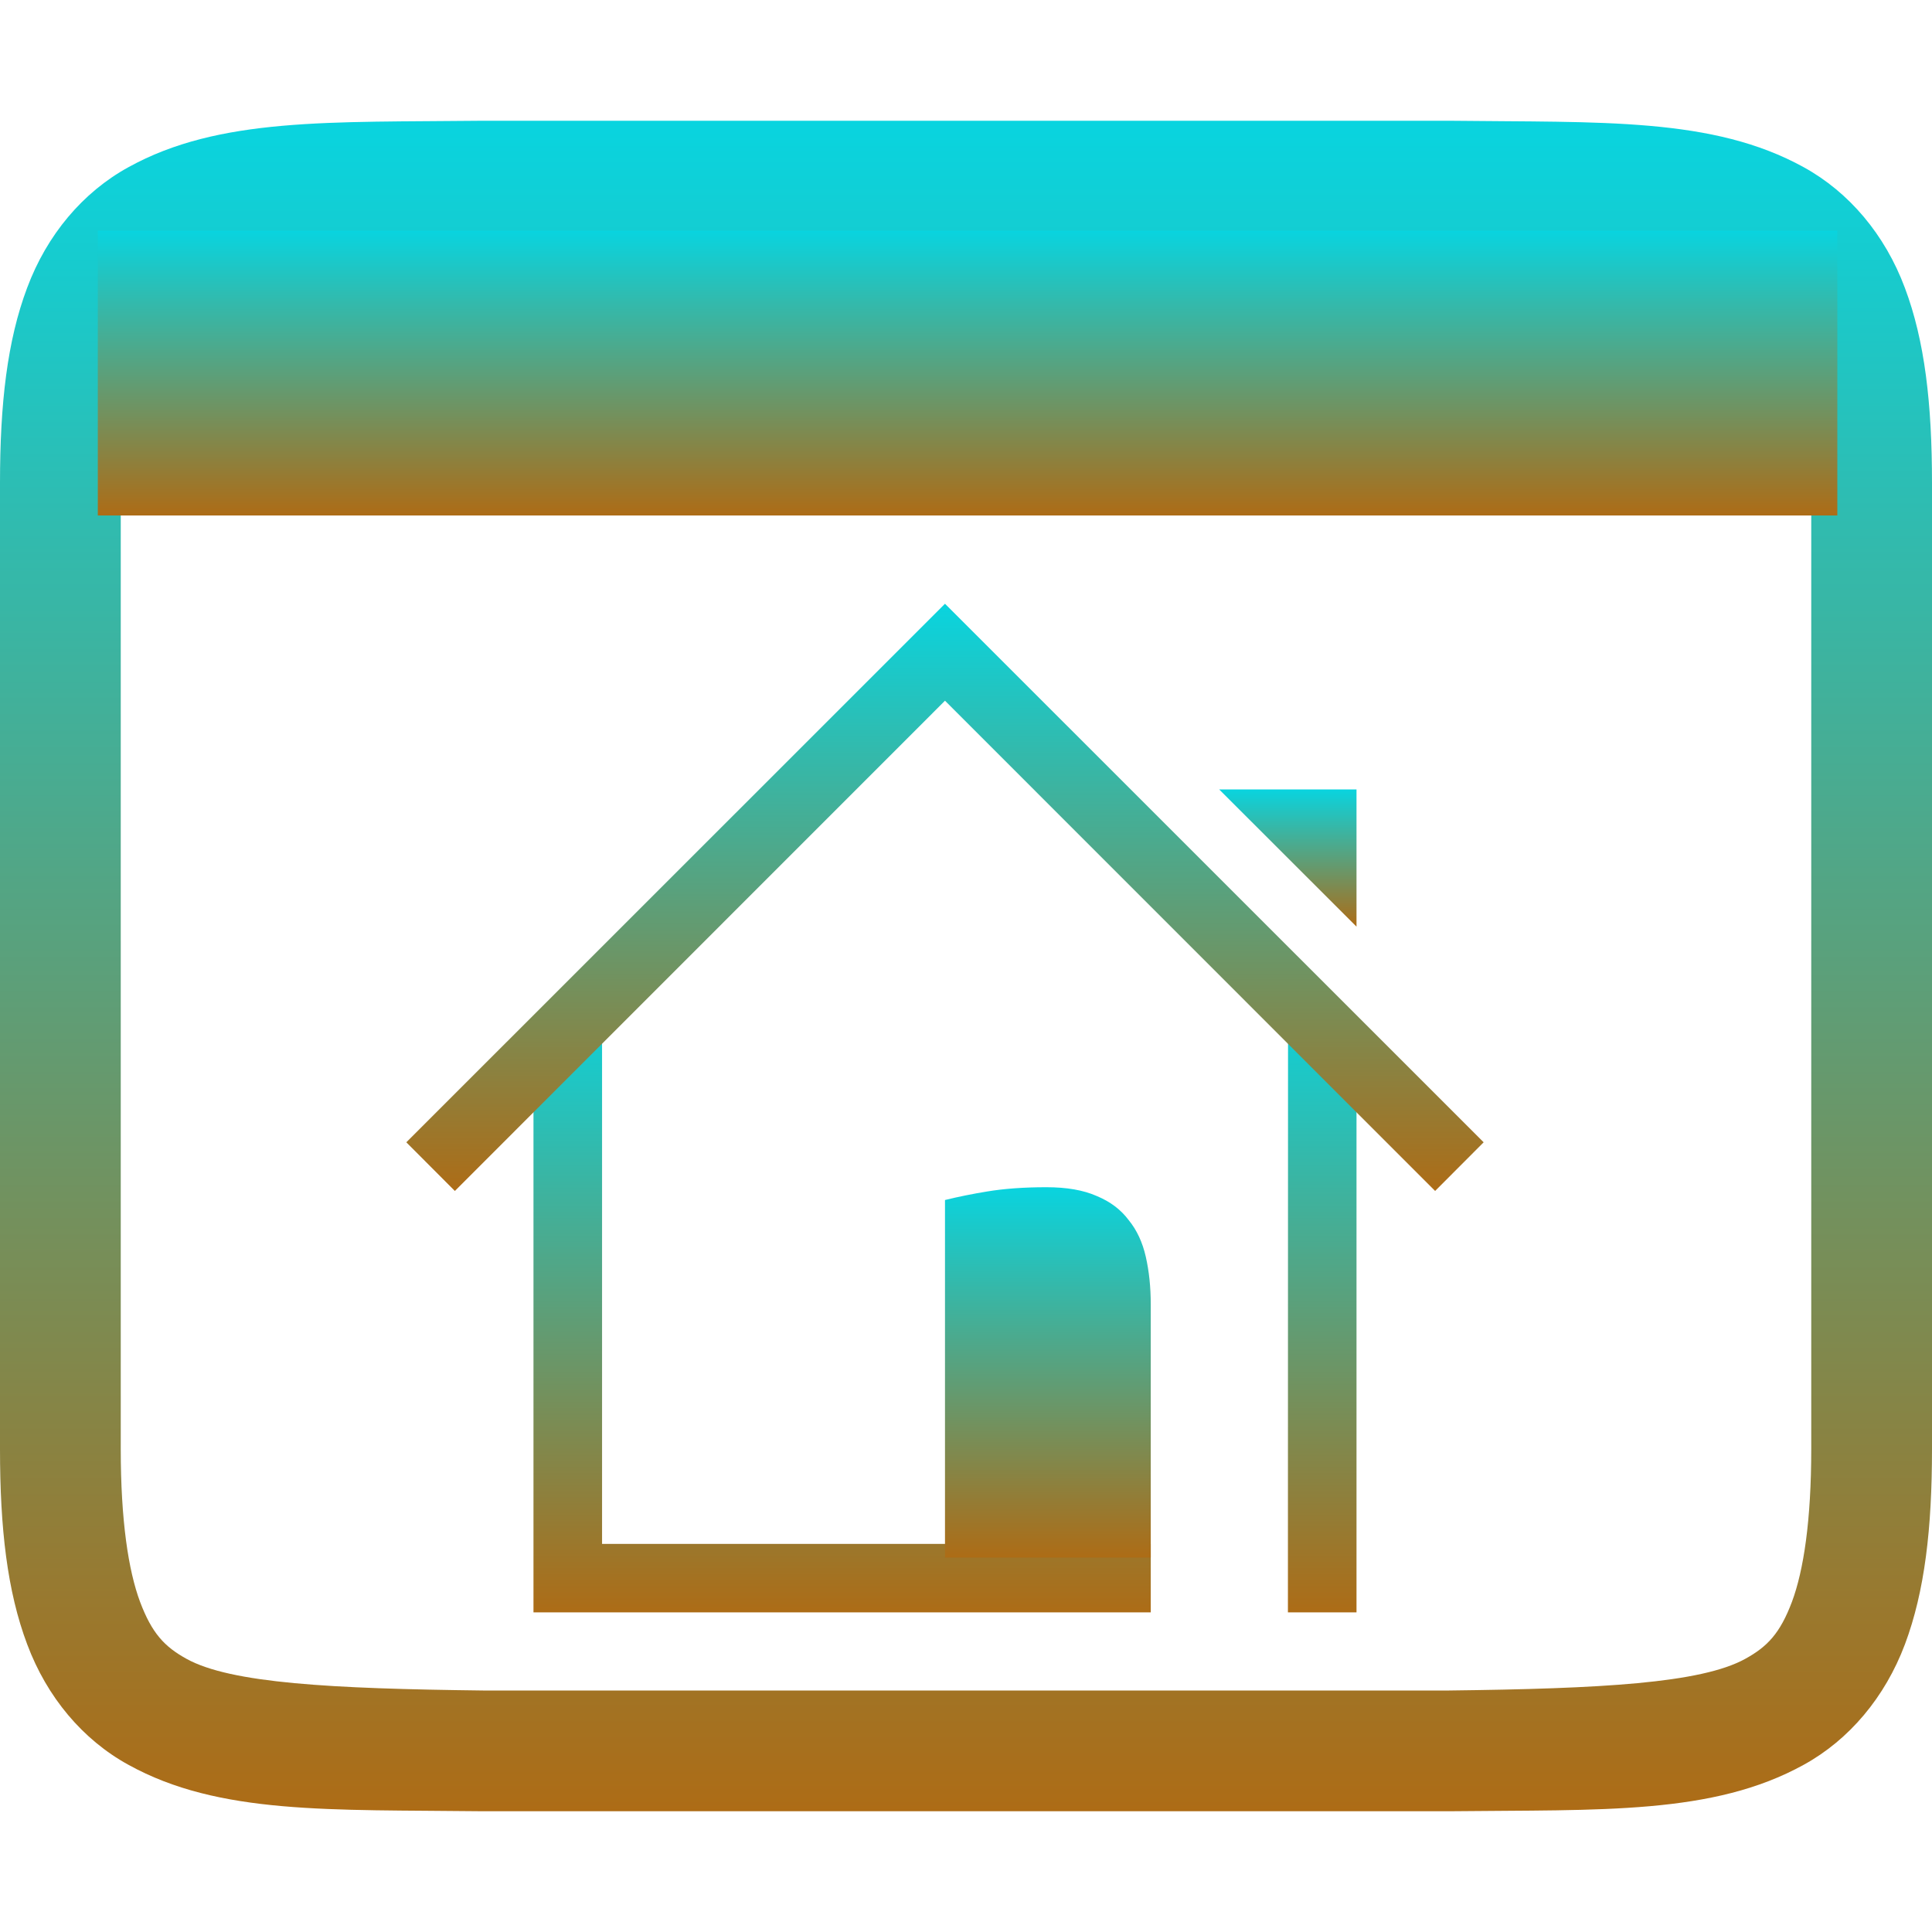 <svg xmlns="http://www.w3.org/2000/svg" width="16" height="16" version="1.1">
 <defs>
  <style id="current-color-scheme" type="text/css">
    .ColorScheme-Text { color: #d3dae3; } .ColorScheme-Highlight { color:#5294e2; }
  </style>
  <linearGradient id="aurora" x1="0%" x2="0%" y1="0%" y2="100%">
    <stop offset="0%" style="stop-color:#09D4DF; stop-opacity:1"/>
    <stop offset="100%" style="stop-color:#ad6c16; stop-opacity:1"/>
  </linearGradient>
 </defs>
  <path fill="url(#aurora)" class="ColorScheme-Text" d="M 3.994 1 C 2.736 1.014 1.815 0.969 1.063 1.385 C 0.686 1.592 0.389 1.944 0.225 2.383 C 0.06 2.821 0 3.342 0 4 L 0 12 C 0 12.658 0.06 13.179 0.225 13.617 C 0.389 14.056 0.686 14.408 1.063 14.615 C 1.815 15.031 2.736 14.985 3.994 15 L 3.998 15 L 12.002 15 L 12.006 15 C 13.264 14.986 14.185 15.031 14.938 14.615 C 15.314 14.408 15.611 14.056 15.776 13.617 C 15.94 13.179 16 12.658 16 12 L 16 4 C 16 3.342 15.94 2.821 15.775 2.383 C 15.611 1.944 15.314 1.592 14.938 1.385 C 14.185 0.969 13.264 1.015 12.006 1 L 12.002 1 L 3.998 1 L 3.994 1 L 3.994 1 L 3.994 1 Z M 4 2 L 12 2 C 13.259 2.015 14.087 2.06 14.453 2.262 C 14.637 2.363 14.742 2.474 14.84 2.734 C 14.937 2.994 15 3.408 15 4 L 15 12 C 15 12.592 14.937 13.006 14.84 13.266 C 14.742 13.526 14.637 13.637 14.453 13.738 C 14.087 13.94 13.259 13.985 12 14 L 4.006 14 L 4 14 C 2.741 13.985 1.911 13.94 1.545 13.738 C 1.362 13.637 1.258 13.526 1.16 13.266 C 1.063 13.006 1 12.592 1 12 L 1 4 C 1 3.408 1.063 2.994 1.16 2.734 C 1.258 2.474 1.362 2.363 1.545 2.262 C 1.911 2.06 2.741 2.015 4 2 L 4 2 L 4 2 L 4 2 Z"/>
 <rect fill="url(#aurora)" class="ColorScheme-Text" width="14.406" height="2.359" x=".81" y="1.91" transform="matrix(1,0,0,1,0,0)"/>
  <path fill="url(#aurora)" class="ColorScheme-Text" d="M 11.234 7.674 L 11.234 6.538 L 10.097 6.538 L 11.234 7.674 L 11.234 7.674 Z"/>
  <path fill="url(#aurora)" class="ColorScheme-Text" d="M 4.418 8.81 L 4.418 13.353 L 9.53 13.353 L 9.53 12.786 L 4.986 12.786 L 4.986 8.431 L 4.418 8.81 L 4.418 8.81 Z M 10.667 8.242 L 10.666 13.353 L 11.234 13.353 L 11.234 8.81 L 10.667 8.242 L 10.667 8.242 Z"/>
  <path fill="url(#aurora)" class="ColorScheme-Text" d="M 7.826 9.938 C 7.94 9.91 8.055 9.887 8.171 9.868 C 8.314 9.844 8.479 9.832 8.666 9.832 C 8.833 9.832 8.973 9.856 9.083 9.905 C 9.194 9.951 9.282 10.017 9.347 10.104 C 9.415 10.187 9.462 10.289 9.489 10.408 C 9.516 10.527 9.53 10.658 9.53 10.801 L 9.53 12.899 L 7.826 12.899 L 7.826 9.938 L 7.826 9.938 Z"/>
  <path fill="url(#aurora)" class="ColorScheme-Text" fill-rule="evenodd" d="M 7.826 5 L 3.365 9.46 L 3.767 9.863 L 7.826 5.803 L 11.885 9.863 L 12.287 9.46 L 7.826 5 L 7.826 5 Z"/>
</svg>
